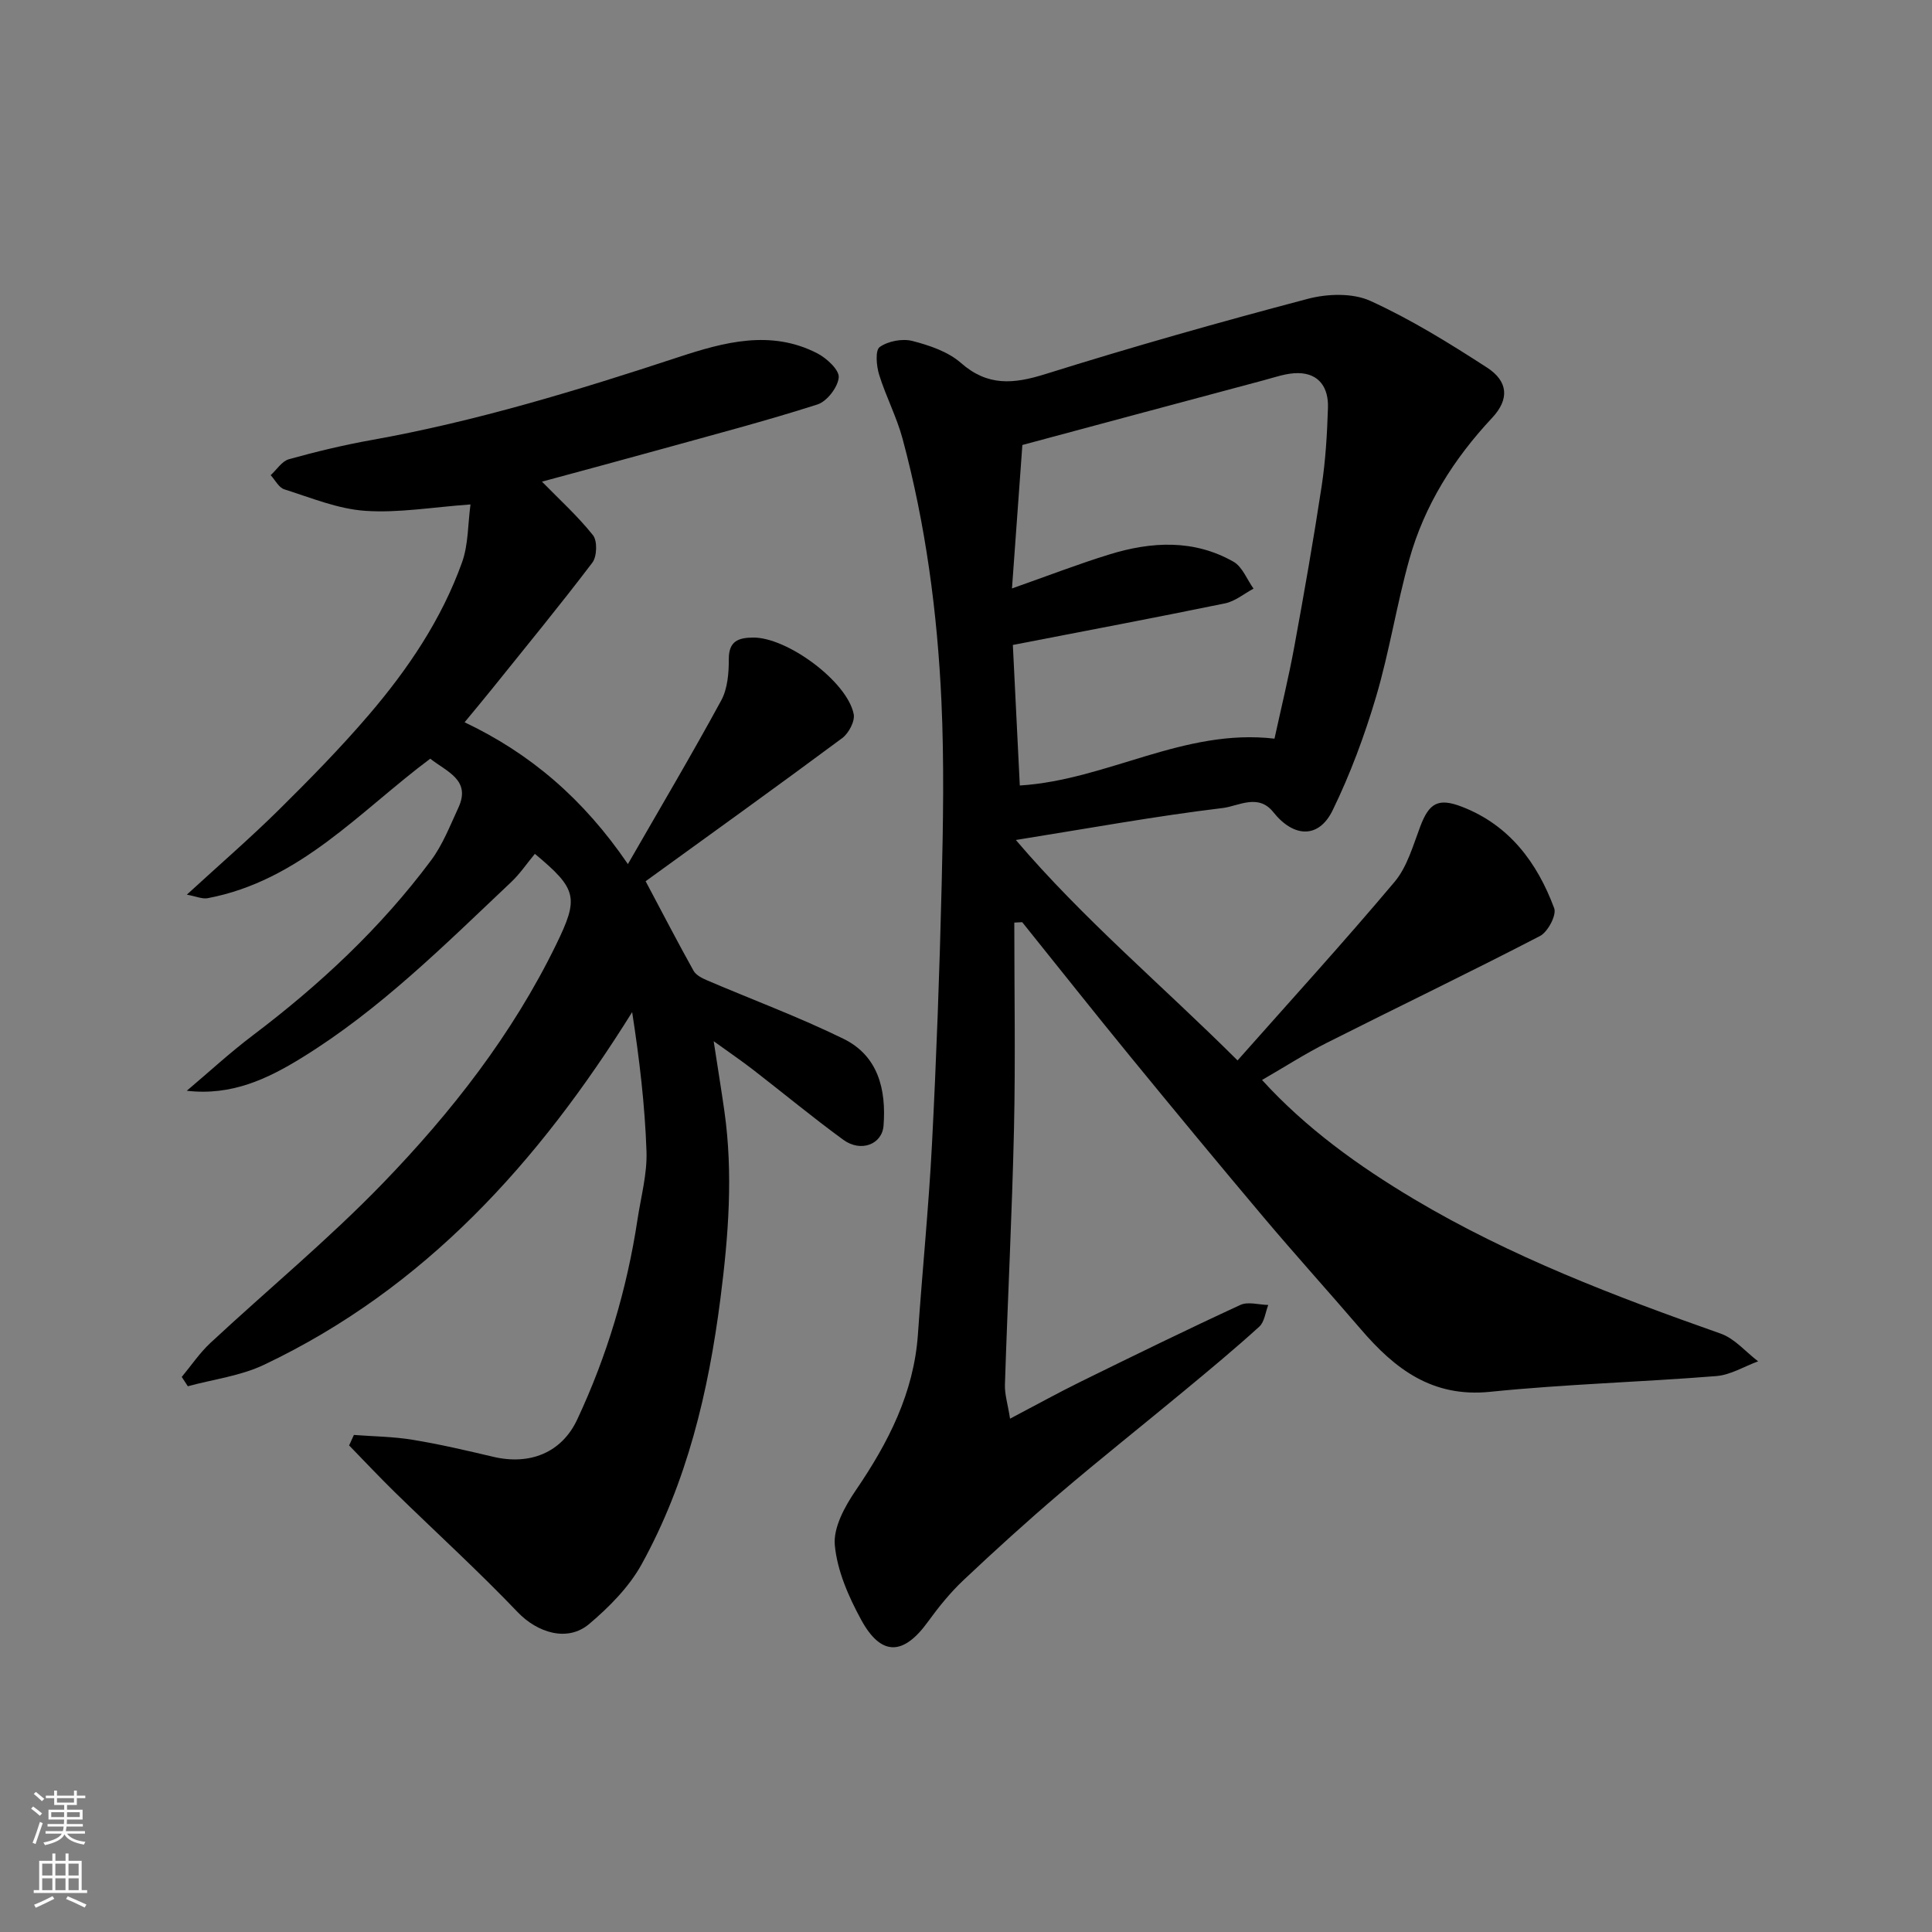 <svg enable-background="new 0 0 400 400" viewBox="0 0 400 400" xmlns="http://www.w3.org/2000/svg"><rect x="0" y="0" width="400" height="400" fill="#808080" stroke="none"/><path d="m210 191.01c0 14.18.25 28.37-.06 42.54-.4 17.71-1.31 35.4-1.88 53.11-.07 2.01.59 4.04 1.06 7.06 5.35-2.81 9.88-5.32 14.53-7.61 11.01-5.41 22.02-10.8 33.16-15.94 1.58-.73 3.83-.03 5.77.01-.6 1.52-.77 3.5-1.86 4.49-5.05 4.59-10.31 8.95-15.56 13.3-8.59 7.12-17.33 14.05-25.82 21.29-6.78 5.78-13.38 11.78-19.86 17.89-2.74 2.58-5.15 5.57-7.37 8.63-5.07 7.01-9.68 7.17-13.82-.43-2.6-4.77-4.96-10.15-5.45-15.44-.34-3.65 2.08-8.04 4.35-11.37 6.73-9.87 12.02-20.15 12.86-32.33.91-13.14 2.23-26.25 2.91-39.4.92-17.85 1.57-35.73 2-53.6.31-12.69.53-25.41-.05-38.08-.84-18.33-3.26-36.51-8.04-54.28-1.22-4.54-3.47-8.79-4.86-13.29-.56-1.81-.83-5.04.12-5.71 1.74-1.23 4.67-1.79 6.76-1.26 3.54.91 7.39 2.21 10.06 4.55 5.54 4.87 10.88 4.37 17.42 2.33 18-5.64 36.16-10.79 54.4-15.6 4.05-1.07 9.27-1.24 12.93.42 8.42 3.83 16.38 8.77 24.17 13.81 4.41 2.86 4.66 6.57 1.05 10.42-7.96 8.5-14 18.1-17.13 29.27-2.63 9.38-4.12 19.09-6.88 28.43-2.38 8.04-5.33 16.01-9 23.54-2.87 5.9-8.06 5.69-12.29.38-3.12-3.92-7.23-1.24-10.45-.85-13.94 1.68-27.78 4.21-42.85 6.62 13.95 16.38 30.22 30.02 45.9 45.64 10.96-12.37 21.99-24.47 32.52-36.98 2.61-3.11 3.81-7.5 5.3-11.43 1.84-4.87 3.7-6.03 8.69-4.09 9.79 3.8 15.54 11.56 19.05 20.99.53 1.42-1.32 4.91-2.94 5.75-14.6 7.57-29.42 14.69-44.11 22.1-4.51 2.27-8.78 5.02-13.44 7.71 9.08 9.97 19.92 17.78 31.46 24.66 20 11.91 41.63 20.14 63.5 27.85 2.9 1.02 5.18 3.78 7.75 5.74-2.87 1.05-5.69 2.81-8.63 3.05-15.61 1.25-31.3 1.67-46.87 3.26-11.96 1.22-19.7-4.73-26.74-12.94-6.65-7.75-13.5-15.32-20.08-23.12-9.31-11.04-18.51-22.17-27.66-33.35-7.54-9.21-14.92-18.54-22.38-27.82-.58.02-1.11.05-1.64.08zm1.14-28.38c18.14-1.14 33.94-11.89 52.73-9.7 1.39-6.38 2.93-12.67 4.1-19.03 2.03-11.07 3.98-22.16 5.67-33.28.81-5.35 1.13-10.81 1.3-16.22.13-4.02-1.73-7.09-6.16-7.15-2.36-.03-4.76.84-7.1 1.47-16.48 4.39-32.94 8.83-50.01 13.41-.72 9.92-1.42 19.55-2.15 29.7 7.28-2.56 13.65-5.03 20.17-7.04 8.69-2.68 17.47-3.16 25.68 1.5 1.85 1.05 2.8 3.68 4.16 5.58-1.96 1.05-3.81 2.62-5.9 3.05-14.46 2.97-28.98 5.71-43.93 8.61.48 9.84.95 19.4 1.44 29.1z" fill="#010000"/><path d="m38.68 185.23c6.78-6.22 13.11-11.7 19.06-17.57 6.41-6.34 12.75-12.8 18.61-19.64 8.1-9.46 15.08-19.78 19.31-31.59 1.33-3.72 1.2-7.95 1.75-11.99-7.87.56-14.9 1.8-21.82 1.32-5.66-.39-11.21-2.71-16.73-4.45-1.14-.36-1.89-1.92-2.82-2.93 1.25-1.14 2.32-2.89 3.77-3.3 5.63-1.57 11.33-2.94 17.08-3.97 21.7-3.88 42.69-10.29 63.58-17.17 9.4-3.09 19.14-5.77 28.79-.76 1.92 1 4.54 3.43 4.39 4.97-.19 2.04-2.44 4.96-4.41 5.59-10.68 3.42-21.54 6.26-32.34 9.26-8.45 2.34-16.92 4.61-24.69 6.72 3.58 3.67 7.4 7.12 10.56 11.09.94 1.18.83 4.41-.13 5.68-6.74 8.88-13.82 17.49-20.8 26.18-1.85 2.3-3.75 4.56-5.65 6.87 13.64 6.48 24.61 15.87 33.81 29.36 6.73-11.71 13.23-22.68 19.32-33.88 1.33-2.44 1.58-5.7 1.57-8.58-.01-3.76 2.05-4.4 4.99-4.44 7.05-.1 19.53 9.09 20.87 15.85.29 1.47-1.03 3.96-2.37 4.96-13.51 10.03-27.18 19.84-40.71 29.64 3.64 6.86 6.69 12.74 9.92 18.53.51.92 1.78 1.55 2.83 2 9.4 4.02 19.02 7.59 28.19 12.08 7.21 3.52 8.89 10.5 8.32 17.98-.29 3.9-4.7 5.59-8.32 2.95-6.35-4.63-12.4-9.65-18.62-14.46-2.43-1.88-4.97-3.61-8.23-5.96.84 5.49 1.57 9.95 2.21 14.43 1.85 13.01.85 25.89-.82 38.91-2.48 19.29-6.9 37.91-16.32 54.98-2.6 4.7-6.7 8.83-10.85 12.34-4.51 3.82-10.75 1.78-14.79-2.44-8.19-8.57-16.97-16.57-25.46-24.86-3.22-3.15-6.3-6.44-9.45-9.67.33-.72.66-1.45.99-2.17 4.05.31 8.15.34 12.15 1 5.62.92 11.18 2.22 16.72 3.53 7.55 1.77 14.13-.84 17.35-7.69 6.19-13.19 10.32-27.05 12.5-41.46.71-4.69 2.02-9.41 1.86-14.08-.33-9.57-1.46-19.11-2.97-28.84-19.35 31.04-42.9 57.2-76.23 73.02-4.86 2.31-10.49 3-15.76 4.44-.42-.64-.84-1.29-1.26-1.93 1.96-2.36 3.7-4.96 5.92-7.03 11.86-11.03 24.4-21.39 35.65-33.01 14.25-14.73 26.88-30.87 35.95-49.49 4.71-9.67 4.4-11.44-4.41-18.77-1.63 1.96-3.08 4.12-4.92 5.86-13.76 12.99-27.17 26.42-43.42 36.41-7.05 4.34-14.48 7.86-23.73 6.78 4.54-3.83 8.92-7.88 13.66-11.46 13.89-10.5 26.52-22.28 36.93-36.26 2.41-3.24 3.92-7.17 5.64-10.88 2.67-5.75-2.38-7.43-5.82-10.15-14.49 10.78-26.94 25.28-46.13 28.89-1.14.18-2.42-.41-4.27-.74z" fill="#010000"/><g fill="#fafbfa"><path d="m6.44 374.46.42-.45c.65.47 1.27.95 1.85 1.44l-.45.49c-.65-.56-1.25-1.06-1.82-1.48m.93 7.33-.63-.26c.55-1.36 1.05-2.8 1.52-4.33.19.1.38.19.59.27-.46 1.29-.95 2.73-1.48 4.32m-.38-10.38.44-.42c.43.34 1.01.82 1.74 1.44l-.49.49c-.53-.51-1.09-1.01-1.69-1.51m2.5.35h1.72v-1.04h.59v1.04h3.52v-1.04h.59v1.04h1.75v.53h-1.75v1.42h-2.03v.97h3.22v2.03h-3.24c0 .35-.01.66-.03.93h3.32v.53h-3.37c-.03.27-.08.58-.15.94h3.96v.53h-3.71c.67.92 1.93 1.48 3.79 1.68-.13.24-.23.44-.29.59-2.13-.38-3.48-1.08-4.04-2.12-.43.97-1.77 1.72-4.03 2.23-.09-.19-.2-.37-.33-.55 2.1-.42 3.37-1.03 3.81-1.83h-3.36v-.53h3.58c.08-.29.13-.61.16-.94h-3.33v-.53h3.39c.02-.27.04-.58.04-.93h-3.23v-2.03h3.25v-.97h-2.07v-1.42h-1.73zm1.12 3.44v1h2.65c.01-.3.02-.44.01-.4v-.25-.35zm1.19-2h3.52v-.91h-3.52zm4.71 2h-2.63v.59c0 .15-.01.28-.01.4h2.64z"/><path d="m13.56 383.74h.63v1.52h2.72v6.07h1.13v.6h-11.06v-.6h1.13v-6.07h2.73v-1.52h.63v1.52h2.1v-1.52zm-2.69 8.83.38.56c-1.24.63-2.53 1.25-3.85 1.85-.1-.21-.21-.42-.34-.63 1.36-.55 2.63-1.15 3.81-1.78m-2.13-4.27h2.1v-2.45h-2.1zm0 3.04h2.1v-2.46h-2.1zm2.72-3.04h2.1v-2.45h-2.1zm0 3.04h2.1v-2.46h-2.1zm6.07 3.6c-1.41-.71-2.7-1.3-3.86-1.78l.35-.56c1.45.62 2.75 1.19 3.88 1.72zm-1.25-9.09h-2.1v2.45h2.1zm-2.09 5.49h2.1v-2.46h-2.1z"/></g></svg>